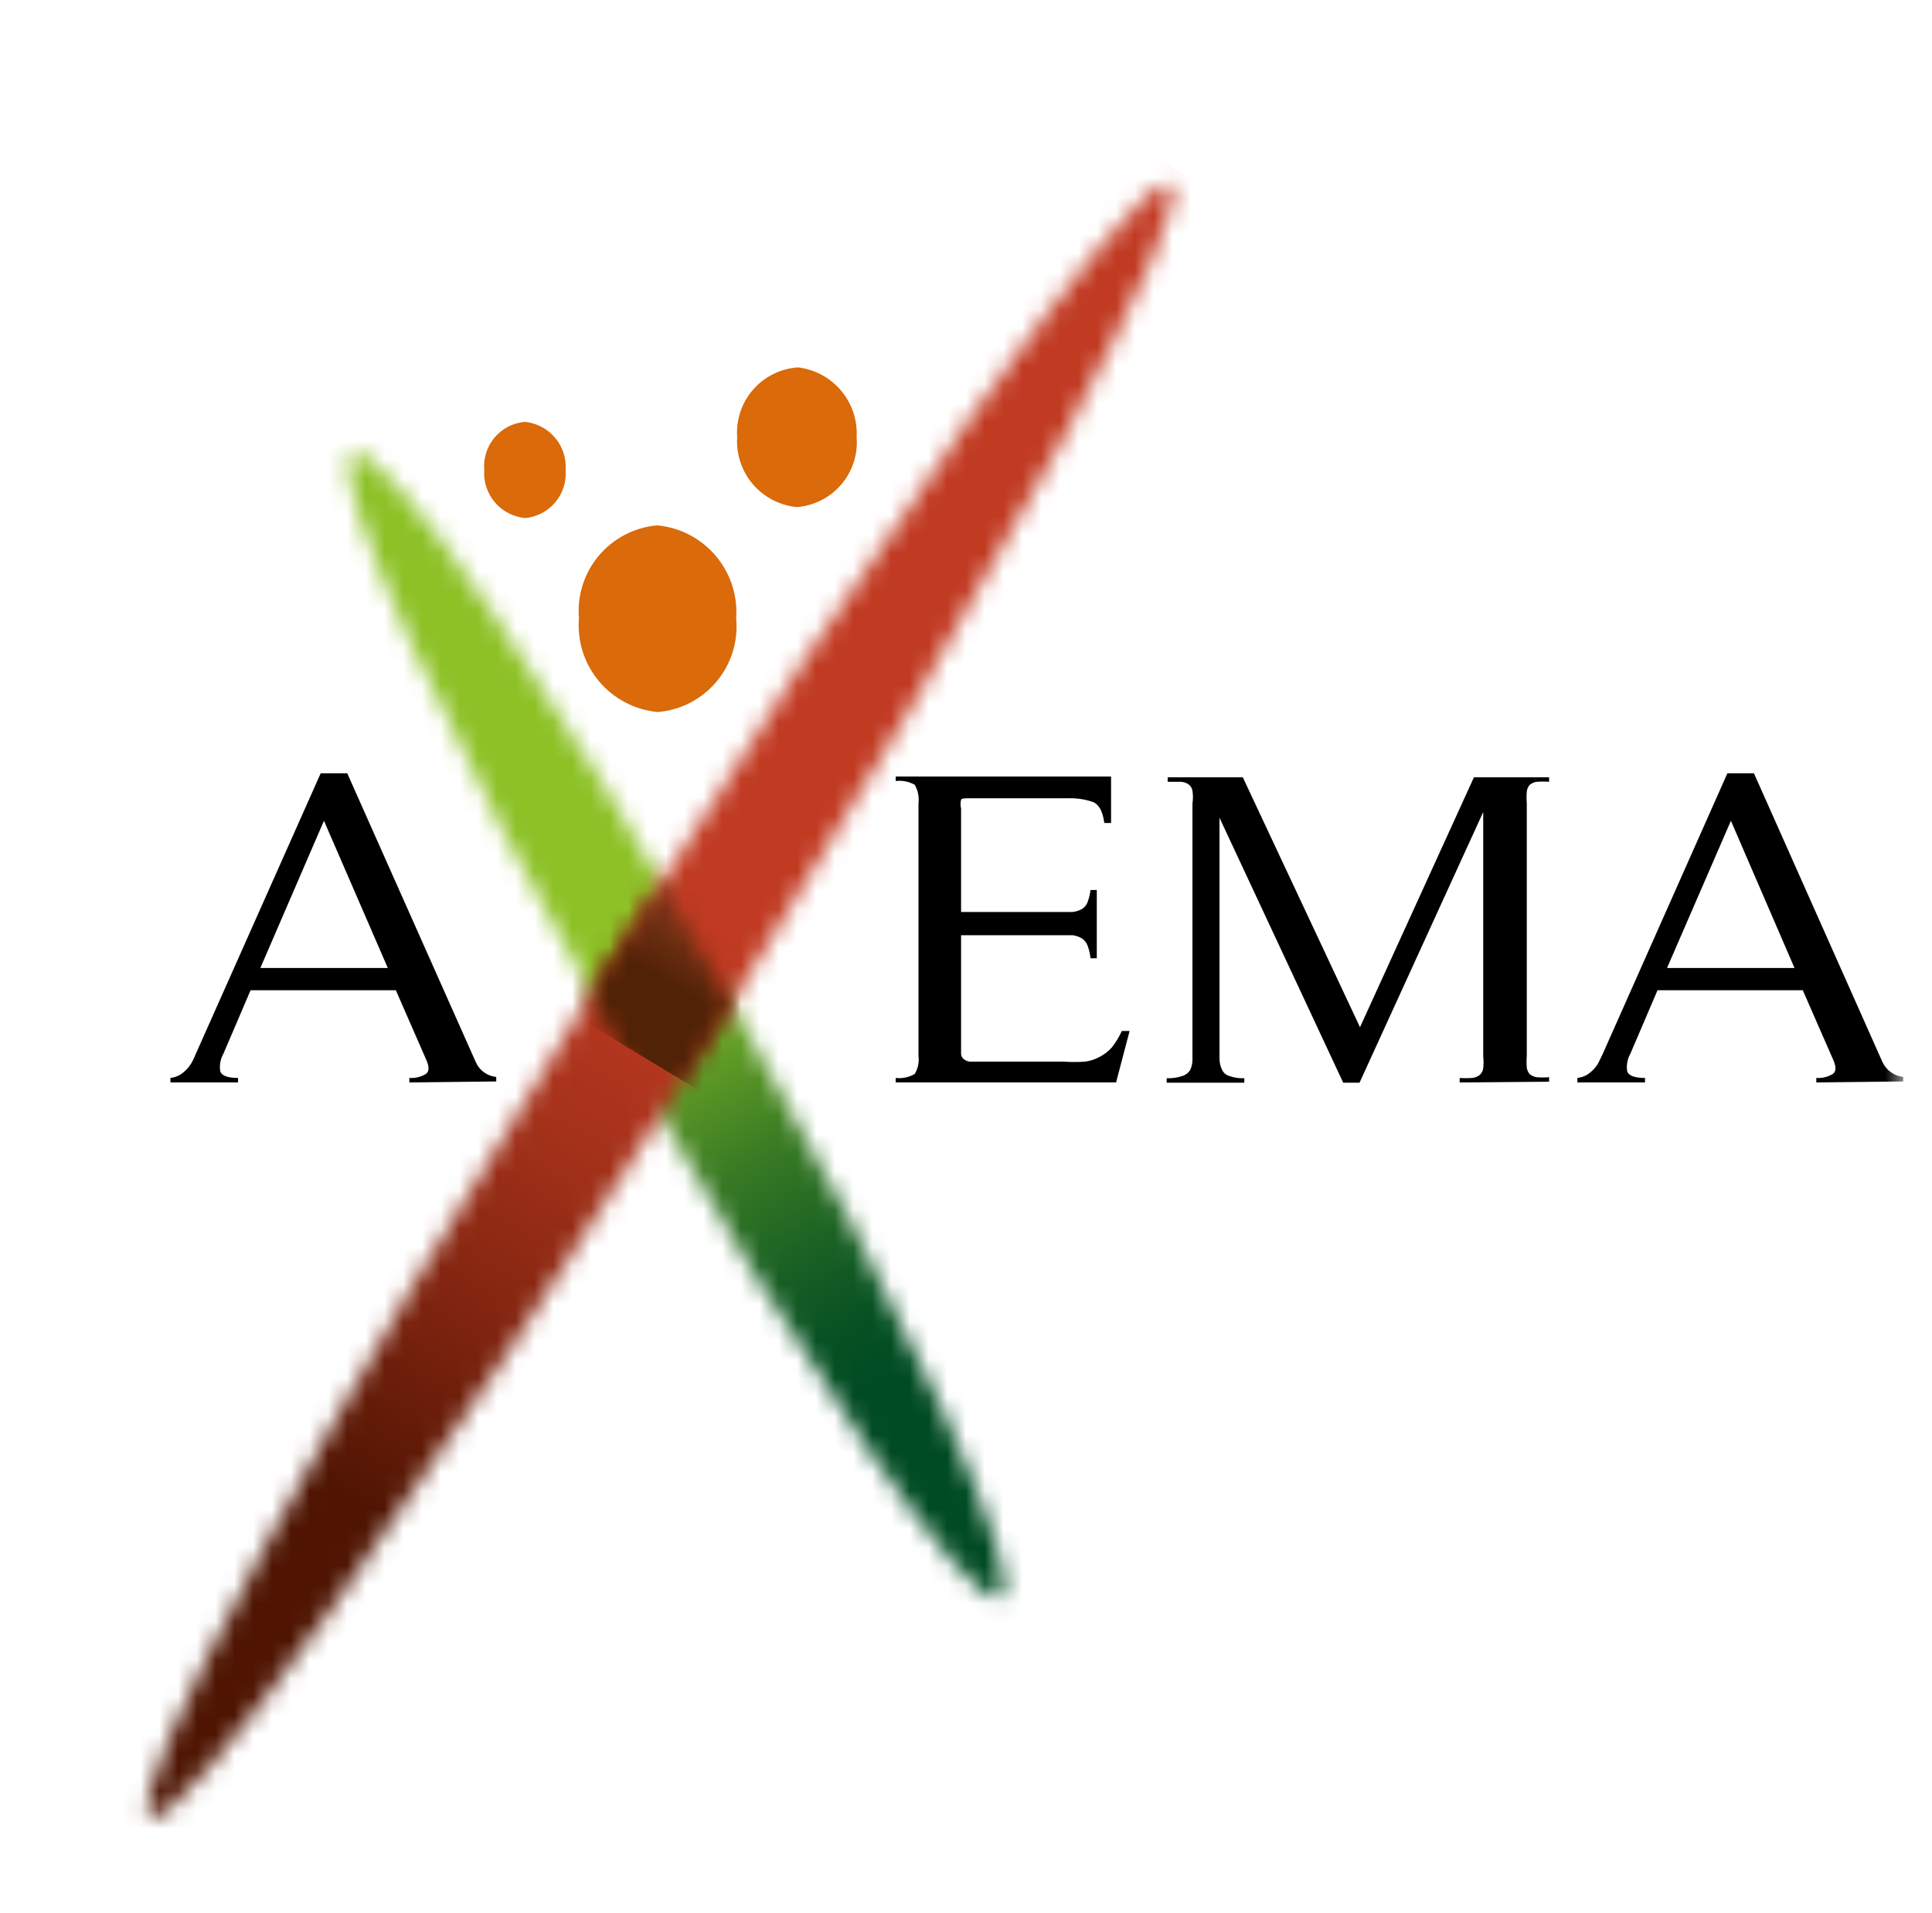 <svg width="103" height="102" viewBox="0 0 103 102" fill="none" xmlns="http://www.w3.org/2000/svg">
<mask id="mask0_603_9215" style="mask-type:luminance" maskUnits="userSpaceOnUse" x="6" y="9" width="96" height="89">
<path d="M101.465 9.781H6.416V97.813H101.465V9.781Z" fill="white"/>
</mask>
<g mask="url(#mask0_603_9215)">
<path d="M21.823 57.722V57.482C22.132 57.502 22.44 57.428 22.705 57.269C22.892 57.136 22.892 56.869 22.705 56.469L21.103 52.804H13.359L11.917 56.176C11.751 56.467 11.69 56.806 11.743 57.136C11.823 57.362 12.144 57.482 12.691 57.482V57.722H9.086V57.482C9.27 57.461 9.447 57.402 9.607 57.309C9.751 57.216 9.881 57.104 9.994 56.976C10.112 56.843 10.211 56.695 10.288 56.536L10.502 56.056L17.097 41.235H18.512L25.362 56.629C25.456 56.848 25.607 57.038 25.8 57.178C25.992 57.319 26.219 57.406 26.456 57.429V57.669L21.823 57.722ZM17.271 43.768L13.88 51.618H20.675L17.271 43.768Z" fill="black"/>
<path d="M59.501 57.722H47.752V57.482C48.105 57.522 48.46 57.447 48.767 57.269C48.942 56.976 49.012 56.633 48.967 56.296V42.834C49.009 42.493 48.939 42.146 48.767 41.848C48.459 41.675 48.103 41.605 47.752 41.648V41.408H59.234V43.887H58.874C58.794 43.274 58.593 42.901 58.273 42.768C57.844 42.62 57.391 42.552 56.938 42.568H51.731C51.437 42.568 51.277 42.568 51.237 42.648C51.2 42.801 51.2 42.961 51.237 43.114V48.632H56.457H57.178C57.356 48.613 57.529 48.559 57.685 48.472C57.821 48.388 57.924 48.261 57.979 48.112C58.058 47.901 58.111 47.682 58.139 47.459H58.473V51.098H58.139C58.114 50.865 58.06 50.637 57.979 50.418C57.92 50.268 57.818 50.138 57.685 50.045C57.534 49.955 57.366 49.896 57.191 49.871H56.457H51.237V56.162C51.233 56.224 51.244 56.285 51.27 56.341C51.296 56.397 51.335 56.445 51.384 56.482C51.481 56.556 51.596 56.602 51.717 56.615H56.751C57.107 56.638 57.463 56.638 57.819 56.615C58.1 56.582 58.371 56.496 58.62 56.362C58.867 56.234 59.088 56.062 59.274 55.856C59.486 55.585 59.666 55.289 59.808 54.976H60.222L59.501 57.722Z" fill="black"/>
<path d="M77.819 57.723V57.483C78.041 57.499 78.265 57.499 78.487 57.483C78.633 57.468 78.771 57.412 78.887 57.323C78.988 57.232 79.054 57.11 79.074 56.976C79.099 56.764 79.099 56.549 79.074 56.337V43.302L72.479 57.736H71.611L65.015 43.608V55.684C65.015 55.99 65.015 56.257 65.015 56.483C65.019 56.677 65.064 56.868 65.149 57.043C65.186 57.123 65.239 57.194 65.306 57.252C65.373 57.309 65.451 57.352 65.536 57.376C65.792 57.47 66.065 57.511 66.337 57.496V57.736H62.198V57.496C62.483 57.508 62.769 57.467 63.039 57.376C63.212 57.324 63.359 57.21 63.453 57.056C63.533 56.881 63.574 56.69 63.573 56.497C63.573 56.283 63.573 56.004 63.573 55.684V42.849C63.607 42.623 63.607 42.394 63.573 42.169C63.551 42.03 63.474 41.905 63.36 41.822C63.234 41.737 63.085 41.691 62.932 41.689H62.252V41.449H66.257L72.505 54.777L78.58 41.449H82.586V41.689C82.368 41.672 82.149 41.672 81.932 41.689C81.794 41.707 81.665 41.762 81.558 41.849C81.468 41.949 81.412 42.075 81.397 42.209C81.38 42.417 81.38 42.627 81.397 42.835V56.297C81.38 56.51 81.38 56.724 81.397 56.936C81.415 57.065 81.471 57.186 81.558 57.283C81.665 57.37 81.794 57.425 81.932 57.443C82.149 57.46 82.368 57.46 82.586 57.443V57.683L77.819 57.723Z" fill="black"/>
<path d="M96.832 57.722V57.482C97.14 57.502 97.448 57.428 97.713 57.269C97.9 57.136 97.9 56.869 97.713 56.469L96.111 52.804H88.367L86.925 56.176C86.759 56.467 86.698 56.806 86.751 57.136C86.832 57.362 87.152 57.482 87.7 57.482V57.722H84.095V57.482C84.278 57.461 84.456 57.402 84.615 57.309C84.759 57.216 84.889 57.104 85.002 56.976C85.12 56.846 85.215 56.697 85.283 56.536C85.363 56.376 85.443 56.216 85.51 56.056L92.092 41.235H93.507L100.357 56.629C100.458 56.846 100.612 57.033 100.806 57.173C101 57.313 101.227 57.401 101.465 57.429V57.669L96.832 57.722ZM92.279 43.768L88.874 51.618H95.67L92.279 43.768Z" fill="black"/>
<path d="M30.863 32.945C30.766 31.739 31.152 30.544 31.934 29.62C32.717 28.696 33.834 28.119 35.041 28.014C36.255 28.129 37.374 28.714 38.16 29.643C38.946 30.572 39.337 31.772 39.247 32.985C39.304 33.587 39.241 34.194 39.061 34.771C38.881 35.349 38.589 35.884 38.2 36.348C37.811 36.812 37.334 37.194 36.797 37.472C36.259 37.75 35.672 37.919 35.068 37.97C33.856 37.858 32.737 37.276 31.951 36.349C31.164 35.421 30.773 34.223 30.863 33.012" fill="#DA6A0A"/>
<path d="M39.301 23.309C39.268 22.852 39.326 22.393 39.472 21.959C39.617 21.524 39.847 21.123 40.149 20.777C40.45 20.431 40.817 20.149 41.228 19.945C41.639 19.742 42.087 19.621 42.545 19.591C43.442 19.698 44.264 20.142 44.844 20.833C45.425 21.524 45.72 22.409 45.669 23.309C45.743 24.225 45.45 25.132 44.854 25.832C44.258 26.531 43.408 26.966 42.492 27.041C41.578 26.956 40.733 26.519 40.137 25.822C39.541 25.125 39.241 24.224 39.301 23.309Z" fill="#DA6A0A"/>
<path d="M25.816 25.055C25.764 24.43 25.962 23.809 26.368 23.33C26.773 22.85 27.352 22.55 27.979 22.496C28.606 22.557 29.184 22.86 29.591 23.341C29.997 23.821 30.2 24.441 30.155 25.068C30.203 25.693 30.003 26.311 29.599 26.79C29.194 27.269 28.617 27.57 27.992 27.627C27.365 27.566 26.786 27.263 26.38 26.783C25.973 26.302 25.771 25.682 25.816 25.055Z" fill="#DA6A0A"/>
</g>
<mask id="mask1_603_9215" style="mask-type:luminance" maskUnits="userSpaceOnUse" x="18" y="24" width="36" height="62">
<path d="M18.793 24.242C17.271 25.095 23.759 39.449 33.292 56.229C42.825 73.009 51.784 86.031 53.319 85.178C54.855 84.325 48.353 69.971 38.82 53.124C29.594 36.81 20.889 24.149 18.966 24.149C18.913 24.137 18.859 24.137 18.806 24.149" fill="white"/>
</mask>
<g mask="url(#mask1_603_9215)">
<path d="M45.831 8.182L-9.2 38.973L26.221 102.058L81.252 71.267L45.831 8.182Z" fill="url(#paint0_linear_603_9215)"/>
</g>
<mask id="mask2_603_9215" style="mask-type:luminance" maskUnits="userSpaceOnUse" x="7" y="9" width="56" height="88">
<path d="M32.358 51.551C17.324 75.542 6.416 95.854 7.991 96.867C9.567 97.879 23.012 79.153 38.032 55.123C53.052 31.093 63.96 10.834 62.398 9.808H62.251C60.142 9.808 47.004 28.16 32.358 51.578" fill="white"/>
</mask>
<g mask="url(#mask2_603_9215)">
<path d="M21.829 -15.643L-32.623 74.253L48.552 123.251L103.004 33.356L21.829 -15.643Z" fill="url(#paint1_linear_603_9215)"/>
</g>
<mask id="mask3_603_9215" style="mask-type:luminance" maskUnits="userSpaceOnUse" x="31" y="46" width="9" height="14">
<path d="M32.358 51.551L31.45 52.991C32.05 54.084 32.665 55.177 33.292 56.283L35.188 59.602L38.032 55.083L39.007 53.524L38.806 53.177C37.605 51.045 36.403 48.979 35.228 46.993C34.28 48.486 33.319 50.005 32.358 51.551Z" fill="white"/>
</mask>
<g mask="url(#mask3_603_9215)">
<path d="M35.305 39.719L27.654 52.351L38.826 59.094L46.477 46.463L35.305 39.719Z" fill="url(#paint2_linear_603_9215)"/>
</g>
<defs>
<linearGradient id="paint0_linear_603_9215" x1="43.959" y1="75.874" x2="31.641" y2="53.859" gradientUnits="userSpaceOnUse">
<stop stop-color="#004B23"/>
<stop offset="0.01" stop-color="#004B23"/>
<stop offset="0.14" stop-color="#065023"/>
<stop offset="0.32" stop-color="#196024"/>
<stop offset="0.54" stop-color="#367824"/>
<stop offset="0.78" stop-color="#5F9B25"/>
<stop offset="1" stop-color="#8DC126"/>
</linearGradient>
<linearGradient id="paint1_linear_603_9215" x1="16.351" y1="78.758" x2="35.19" y2="47.547" gradientUnits="userSpaceOnUse">
<stop stop-color="#4F1502"/>
<stop offset="0.02" stop-color="#521603"/>
<stop offset="0.34" stop-color="#822510"/>
<stop offset="0.62" stop-color="#A4311A"/>
<stop offset="0.85" stop-color="#B93820"/>
<stop offset="1" stop-color="#C13A22"/>
</linearGradient>
<linearGradient id="paint2_linear_603_9215" x1="36.366" y1="53.037" x2="38.361" y2="49.733" gradientUnits="userSpaceOnUse">
<stop stop-color="#502206"/>
<stop offset="0.63" stop-color="#6E2E12"/>
<stop offset="1" stop-color="#793216"/>
</linearGradient>
</defs>
</svg>
